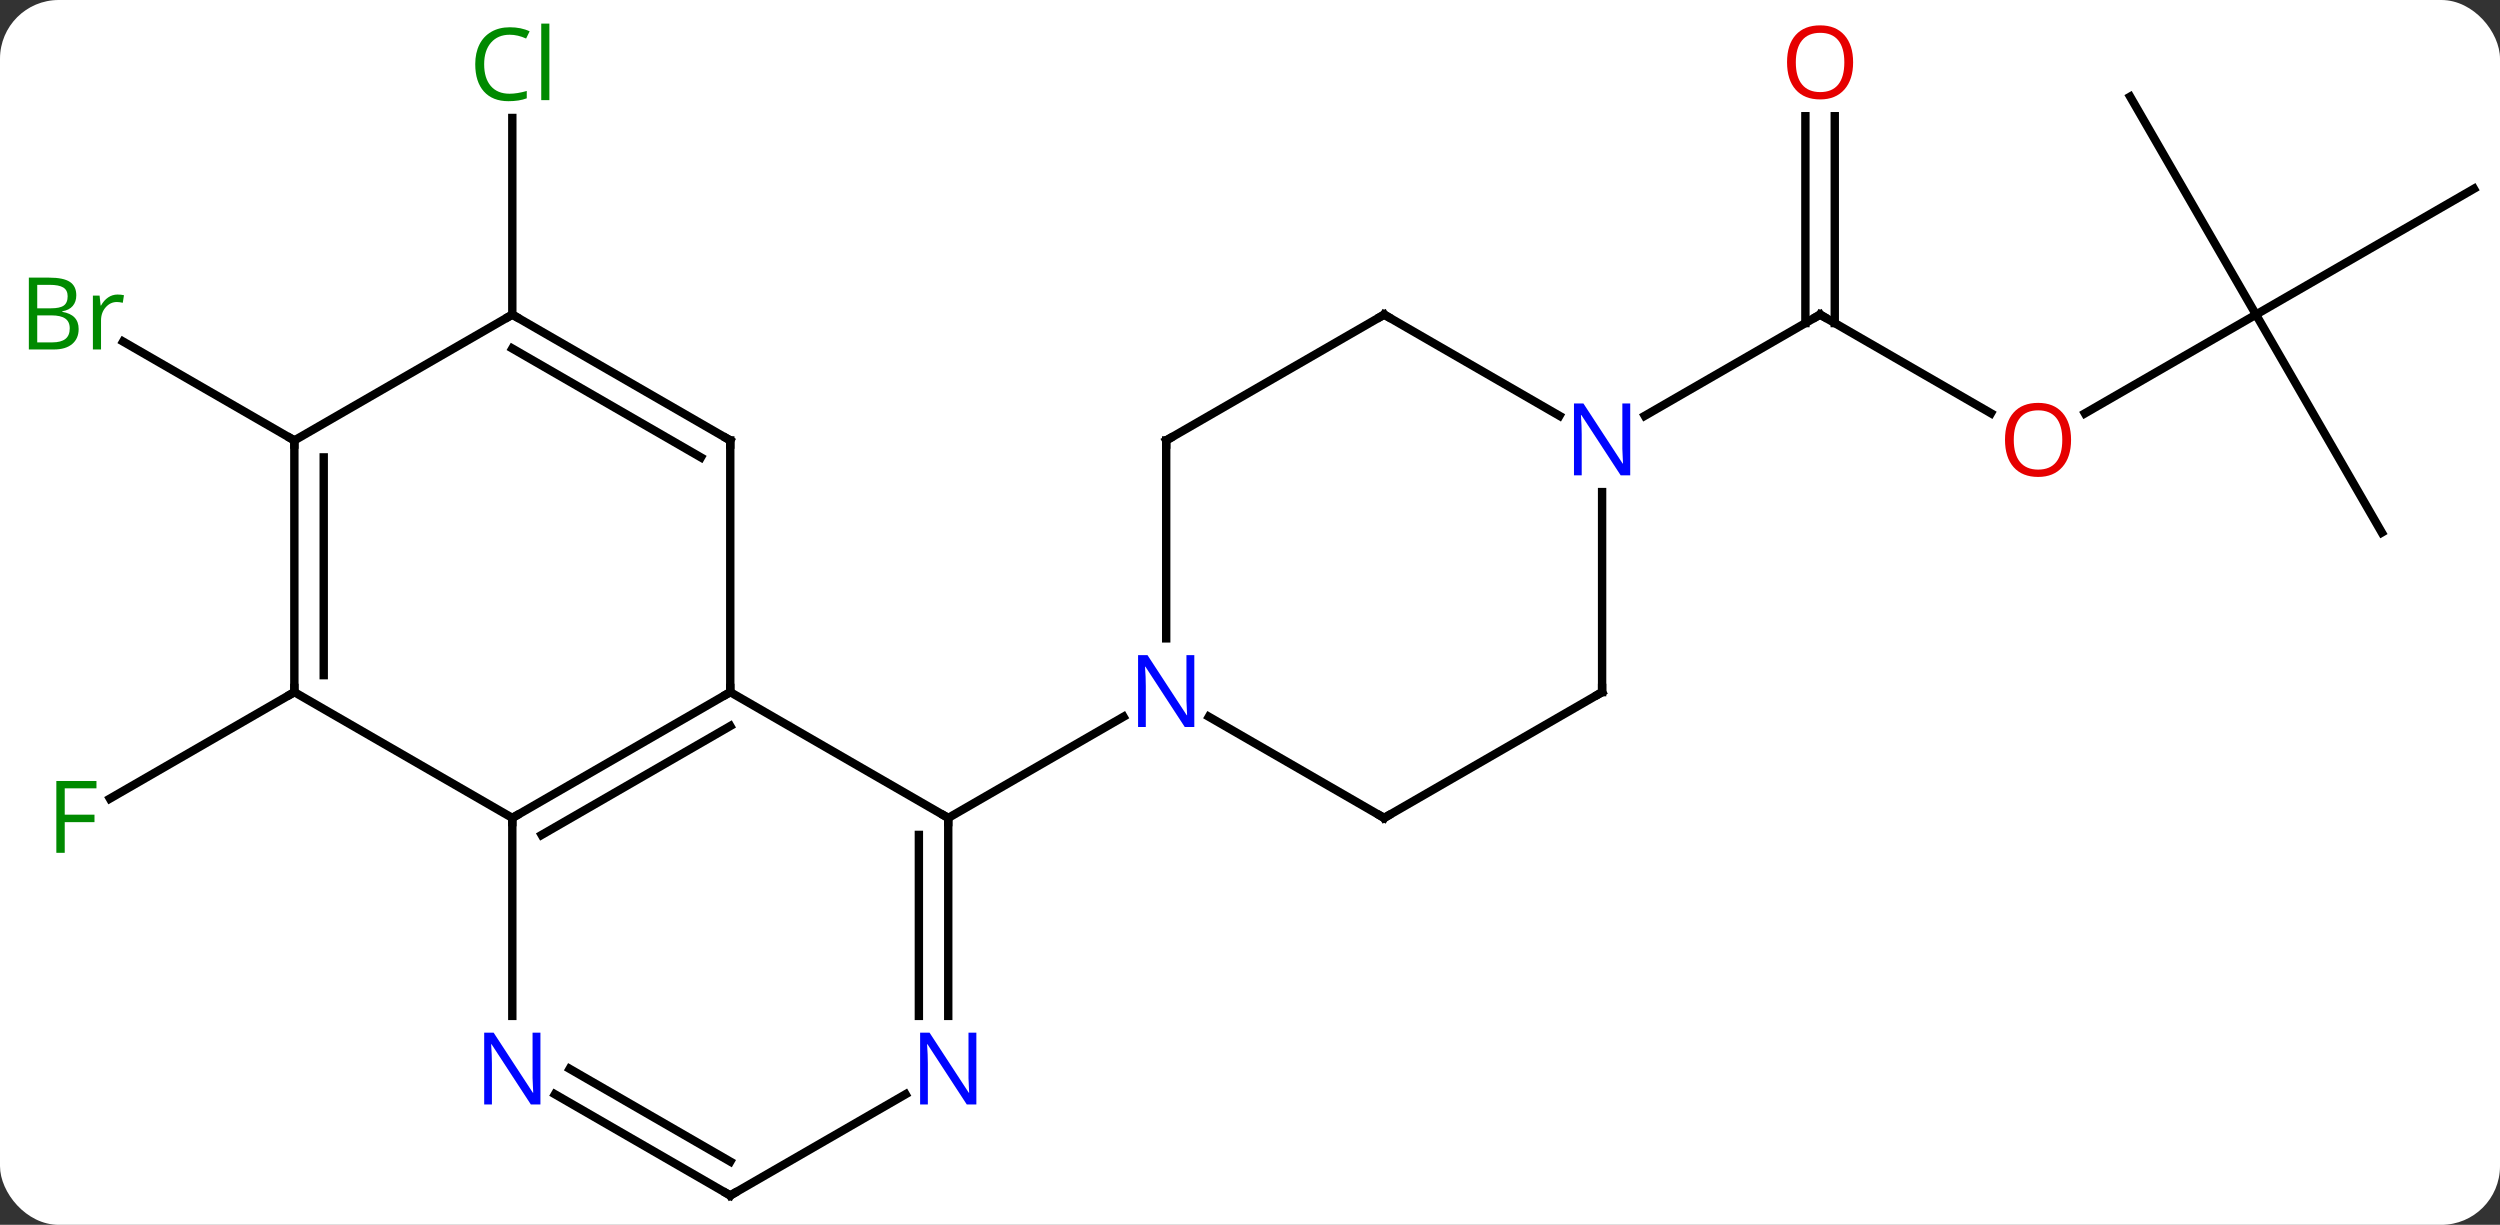 <svg width="298" viewBox="0 0 298 146" style="fill-opacity:1; color-rendering:auto; color-interpolation:auto; text-rendering:auto; stroke:black; stroke-linecap:square; stroke-miterlimit:10; shape-rendering:auto; stroke-opacity:1; fill:black; stroke-dasharray:none; font-weight:normal; stroke-width:1; font-family:'Open Sans'; font-style:normal; stroke-linejoin:miter; font-size:12; stroke-dashoffset:0; image-rendering:auto;" height="146" class="cas-substance-image" xmlns:xlink="http://www.w3.org/1999/xlink" xmlns="http://www.w3.org/2000/svg"><rect x="0" y="0" width="298" height="146" fill="#333333" stroke="none"/><svg class="cas-substance-single-component"><rect y="0" x="0" width="298" stroke="none" ry="7" rx="7" height="146" fill="white" class="cas-substance-group"/><svg y="0" x="0" width="298" viewBox="0 0 298 146" style="fill:black;" height="146" class="cas-substance-single-component-image"><svg><g><g transform="translate(152,75)" style="text-rendering:geometricPrecision; color-rendering:optimizeQuality; color-interpolation:linearRGB; stroke-linecap:butt; image-rendering:optimizeQuality;"><line y2="7.5" y1="20.194" x2="-116.913" x1="-138.9" style="fill:none;"/><line y2="-37.5" y1="-60.938" x2="-90.933" x1="-90.933" style="fill:none;"/><line y2="-22.5" y1="-34.283" x2="-116.913" x1="-137.322" style="fill:none;"/><line y2="-25.741" y1="-37.5" x2="85.319" x1="64.953" style="fill:none;"/><line y2="-61.148" y1="-36.49" x2="66.703" x1="66.703" style="fill:none;"/><line y2="-61.148" y1="-36.49" x2="63.203" x1="63.203" style="fill:none;"/><line y2="-25.435" y1="-37.5" x2="44.054" x1="64.953" style="fill:none;"/><line y2="-37.5" y1="-25.726" x2="116.913" x1="96.52" style="fill:none;"/><line y2="-63.48" y1="-37.5" x2="101.913" x1="116.913" style="fill:none;"/><line y2="-52.5" y1="-37.5" x2="142.893" x1="116.913" style="fill:none;"/><line y2="-11.52" y1="-37.5" x2="131.913" x1="116.913" style="fill:none;"/><line y2="22.5" y1="7.5" x2="-38.97" x1="-64.953" style="fill:none;"/><line y2="22.5" y1="7.5" x2="-90.933" x1="-64.953" style="fill:none;"/><line y2="24.521" y1="11.541" x2="-87.433" x1="-64.953" style="fill:none;"/><line y2="-22.5" y1="7.5" x2="-64.953" x1="-64.953" style="fill:none;"/><line y2="46.094" y1="22.5" x2="-38.97" x1="-38.97" style="fill:none;"/><line y2="46.094" y1="24.521" x2="-42.47" x1="-42.47" style="fill:none;"/><line y2="10.435" y1="22.5" x2="-18.074" x1="-38.97" style="fill:none;"/><line y2="7.5" y1="22.5" x2="-116.913" x1="-90.933" style="fill:none;"/><line y2="46.094" y1="22.5" x2="-90.933" x1="-90.933" style="fill:none;"/><line y2="-37.5" y1="-22.5" x2="-90.933" x1="-64.953" style="fill:none;"/><line y2="-33.459" y1="-20.479" x2="-90.933" x1="-68.453" style="fill:none;"/><line y2="67.5" y1="55.435" x2="-64.953" x1="-44.054" style="fill:none;"/><line y2="-22.5" y1="7.5" x2="-116.913" x1="-116.913" style="fill:none;"/><line y2="-20.479" y1="5.479" x2="-113.413" x1="-113.413" style="fill:none;"/><line y2="67.5" y1="55.435" x2="-64.953" x1="-85.849" style="fill:none;"/><line y2="63.459" y1="52.404" x2="-64.953" x1="-84.099" style="fill:none;"/><line y2="-22.5" y1="-37.5" x2="-116.913" x1="-90.933" style="fill:none;"/><line y2="-22.5" y1="1.094" x2="-12.99" x1="-12.99" style="fill:none;"/><line y2="22.5" y1="10.435" x2="12.99" x1="-7.906" style="fill:none;"/><line y2="-37.5" y1="-22.5" x2="12.99" x1="-12.99" style="fill:none;"/><line y2="7.5" y1="22.5" x2="38.97" x1="12.99" style="fill:none;"/><line y2="-25.435" y1="-37.5" x2="33.886" x1="12.99" style="fill:none;"/><line y2="-16.344" y1="7.5" x2="38.97" x1="38.97" style="fill:none;"/></g><g transform="translate(152,75)" style="fill:rgb(0,138,0); text-rendering:geometricPrecision; color-rendering:optimizeQuality; image-rendering:optimizeQuality; font-family:'Open Sans'; stroke:rgb(0,138,0); color-interpolation:linearRGB;"><path style="stroke:none;" d="M-144.284 26.656 L-145.284 26.656 L-145.284 18.094 L-140.502 18.094 L-140.502 18.969 L-144.284 18.969 L-144.284 22.109 L-140.737 22.109 L-140.737 23 L-144.284 23 L-144.284 26.656 Z"/><path style="stroke:none;" d="M-91.242 -70.859 Q-92.648 -70.859 -93.468 -69.922 Q-94.288 -68.984 -94.288 -67.344 Q-94.288 -65.672 -93.499 -64.75 Q-92.71 -63.828 -91.257 -63.828 Q-90.351 -63.828 -89.21 -64.156 L-89.21 -63.281 Q-90.101 -62.938 -91.398 -62.938 Q-93.288 -62.938 -94.32 -64.094 Q-95.351 -65.25 -95.351 -67.359 Q-95.351 -68.688 -94.859 -69.68 Q-94.367 -70.672 -93.429 -71.211 Q-92.492 -71.75 -91.226 -71.75 Q-89.882 -71.75 -88.867 -71.266 L-89.288 -70.406 Q-90.273 -70.859 -91.242 -70.859 ZM-86.515 -63.062 L-87.484 -63.062 L-87.484 -72.188 L-86.515 -72.188 L-86.515 -63.062 Z"/><path style="stroke:none;" d="M-148.562 -41.906 L-146.14 -41.906 Q-144.437 -41.906 -143.671 -41.398 Q-142.906 -40.891 -142.906 -39.797 Q-142.906 -39.031 -143.328 -38.531 Q-143.75 -38.031 -144.578 -37.891 L-144.578 -37.828 Q-142.625 -37.5 -142.625 -35.781 Q-142.625 -34.641 -143.398 -33.992 Q-144.171 -33.344 -145.562 -33.344 L-148.562 -33.344 L-148.562 -41.906 ZM-147.562 -38.25 L-145.921 -38.25 Q-144.859 -38.25 -144.398 -38.578 Q-143.937 -38.906 -143.937 -39.688 Q-143.937 -40.406 -144.453 -40.727 Q-144.968 -41.047 -146.093 -41.047 L-147.562 -41.047 L-147.562 -38.25 ZM-147.562 -37.406 L-147.562 -34.188 L-145.765 -34.188 Q-144.734 -34.188 -144.21 -34.594 Q-143.687 -35 -143.687 -35.859 Q-143.687 -36.656 -144.226 -37.031 Q-144.765 -37.406 -145.859 -37.406 L-147.562 -37.406 ZM-137.99 -39.891 Q-137.568 -39.891 -137.224 -39.812 L-137.365 -38.906 Q-137.755 -39 -138.068 -39 Q-138.849 -39 -139.404 -38.367 Q-139.958 -37.734 -139.958 -36.797 L-139.958 -33.344 L-140.927 -33.344 L-140.927 -39.766 L-140.13 -39.766 L-140.005 -38.578 L-139.958 -38.578 Q-139.615 -39.203 -139.107 -39.547 Q-138.599 -39.891 -137.99 -39.891 Z"/></g><g transform="translate(152,75)" style="stroke-linecap:butt; text-rendering:geometricPrecision; color-rendering:optimizeQuality; image-rendering:optimizeQuality; font-family:'Open Sans'; color-interpolation:linearRGB; stroke-miterlimit:5;"><path style="fill:none;" d="M65.386 -37.25 L64.953 -37.5 L64.52 -37.25"/><path style="fill:rgb(230,0,0); stroke:none;" d="M94.871 -22.57 Q94.871 -20.508 93.831 -19.328 Q92.792 -18.148 90.949 -18.148 Q89.058 -18.148 88.027 -19.312 Q86.996 -20.477 86.996 -22.586 Q86.996 -24.68 88.027 -25.828 Q89.058 -26.977 90.949 -26.977 Q92.808 -26.977 93.839 -25.805 Q94.871 -24.633 94.871 -22.57 ZM88.042 -22.57 Q88.042 -20.836 88.785 -19.93 Q89.527 -19.023 90.949 -19.023 Q92.371 -19.023 93.097 -19.922 Q93.824 -20.82 93.824 -22.57 Q93.824 -24.305 93.097 -25.195 Q92.371 -26.086 90.949 -26.086 Q89.527 -26.086 88.785 -25.188 Q88.042 -24.289 88.042 -22.57 Z"/><path style="fill:rgb(230,0,0); stroke:none;" d="M68.891 -67.57 Q68.891 -65.508 67.851 -64.328 Q66.812 -63.148 64.969 -63.148 Q63.078 -63.148 62.047 -64.312 Q61.016 -65.477 61.016 -67.586 Q61.016 -69.68 62.047 -70.828 Q63.078 -71.977 64.969 -71.977 Q66.828 -71.977 67.859 -70.805 Q68.891 -69.633 68.891 -67.57 ZM62.062 -67.57 Q62.062 -65.836 62.805 -64.93 Q63.547 -64.023 64.969 -64.023 Q66.391 -64.023 67.117 -64.922 Q67.844 -65.82 67.844 -67.57 Q67.844 -69.305 67.117 -70.195 Q66.391 -71.086 64.969 -71.086 Q63.547 -71.086 62.805 -70.188 Q62.062 -69.289 62.062 -67.57 Z"/><path style="fill:none;" d="M-65.386 7.75 L-64.953 7.5 L-64.953 7"/><path style="fill:none;" d="M-38.97 23 L-38.97 22.5 L-39.403 22.25"/><path style="fill:none;" d="M-90.5 22.25 L-90.933 22.5 L-90.933 23"/><path style="fill:none;" d="M-64.953 -22 L-64.953 -22.5 L-65.386 -22.75"/><path style="fill:rgb(0,5,255); stroke:none;" d="M-35.618 56.656 L-36.759 56.656 L-41.447 49.469 L-41.493 49.469 Q-41.4 50.734 -41.4 51.781 L-41.4 56.656 L-42.322 56.656 L-42.322 48.094 L-41.197 48.094 L-36.525 55.25 L-36.478 55.25 Q-36.478 55.094 -36.525 54.234 Q-36.572 53.375 -36.556 53 L-36.556 48.094 L-35.618 48.094 L-35.618 56.656 Z"/><path style="fill:none;" d="M-116.913 7 L-116.913 7.5 L-117.346 7.75"/><path style="fill:rgb(0,5,255); stroke:none;" d="M-87.581 56.656 L-88.722 56.656 L-93.41 49.469 L-93.456 49.469 Q-93.363 50.734 -93.363 51.781 L-93.363 56.656 L-94.285 56.656 L-94.285 48.094 L-93.16 48.094 L-88.488 55.25 L-88.441 55.25 Q-88.441 55.094 -88.488 54.234 Q-88.535 53.375 -88.519 53 L-88.519 48.094 L-87.581 48.094 L-87.581 56.656 Z"/><path style="fill:none;" d="M-90.5 -37.25 L-90.933 -37.5 L-91.366 -37.25"/><path style="fill:none;" d="M-64.52 67.25 L-64.953 67.5 L-65.386 67.25"/><path style="fill:none;" d="M-116.913 -22 L-116.913 -22.5 L-117.346 -22.75"/><path style="fill:rgb(0,5,255); stroke:none;" d="M-9.638 11.656 L-10.779 11.656 L-15.467 4.469 L-15.513 4.469 Q-15.42 5.734 -15.42 6.781 L-15.42 11.656 L-16.342 11.656 L-16.342 3.094 L-15.217 3.094 L-10.545 10.25 L-10.498 10.25 Q-10.498 10.094 -10.545 9.234 Q-10.592 8.375 -10.576 8 L-10.576 3.094 L-9.638 3.094 L-9.638 11.656 Z"/><path style="fill:none;" d="M-12.99 -22 L-12.99 -22.5 L-12.557 -22.75"/><path style="fill:none;" d="M12.557 22.25 L12.99 22.5 L13.423 22.25"/><path style="fill:none;" d="M12.557 -37.25 L12.99 -37.5 L13.423 -37.25"/><path style="fill:none;" d="M38.537 7.75 L38.97 7.5 L38.97 7"/><path style="fill:rgb(0,5,255); stroke:none;" d="M42.322 -18.344 L41.181 -18.344 L36.493 -25.531 L36.447 -25.531 Q36.54 -24.266 36.54 -23.219 L36.54 -18.344 L35.618 -18.344 L35.618 -26.906 L36.743 -26.906 L41.415 -19.75 L41.462 -19.75 Q41.462 -19.906 41.415 -20.766 Q41.368 -21.625 41.384 -22 L41.384 -26.906 L42.322 -26.906 L42.322 -18.344 Z"/></g></g></svg></svg></svg></svg>